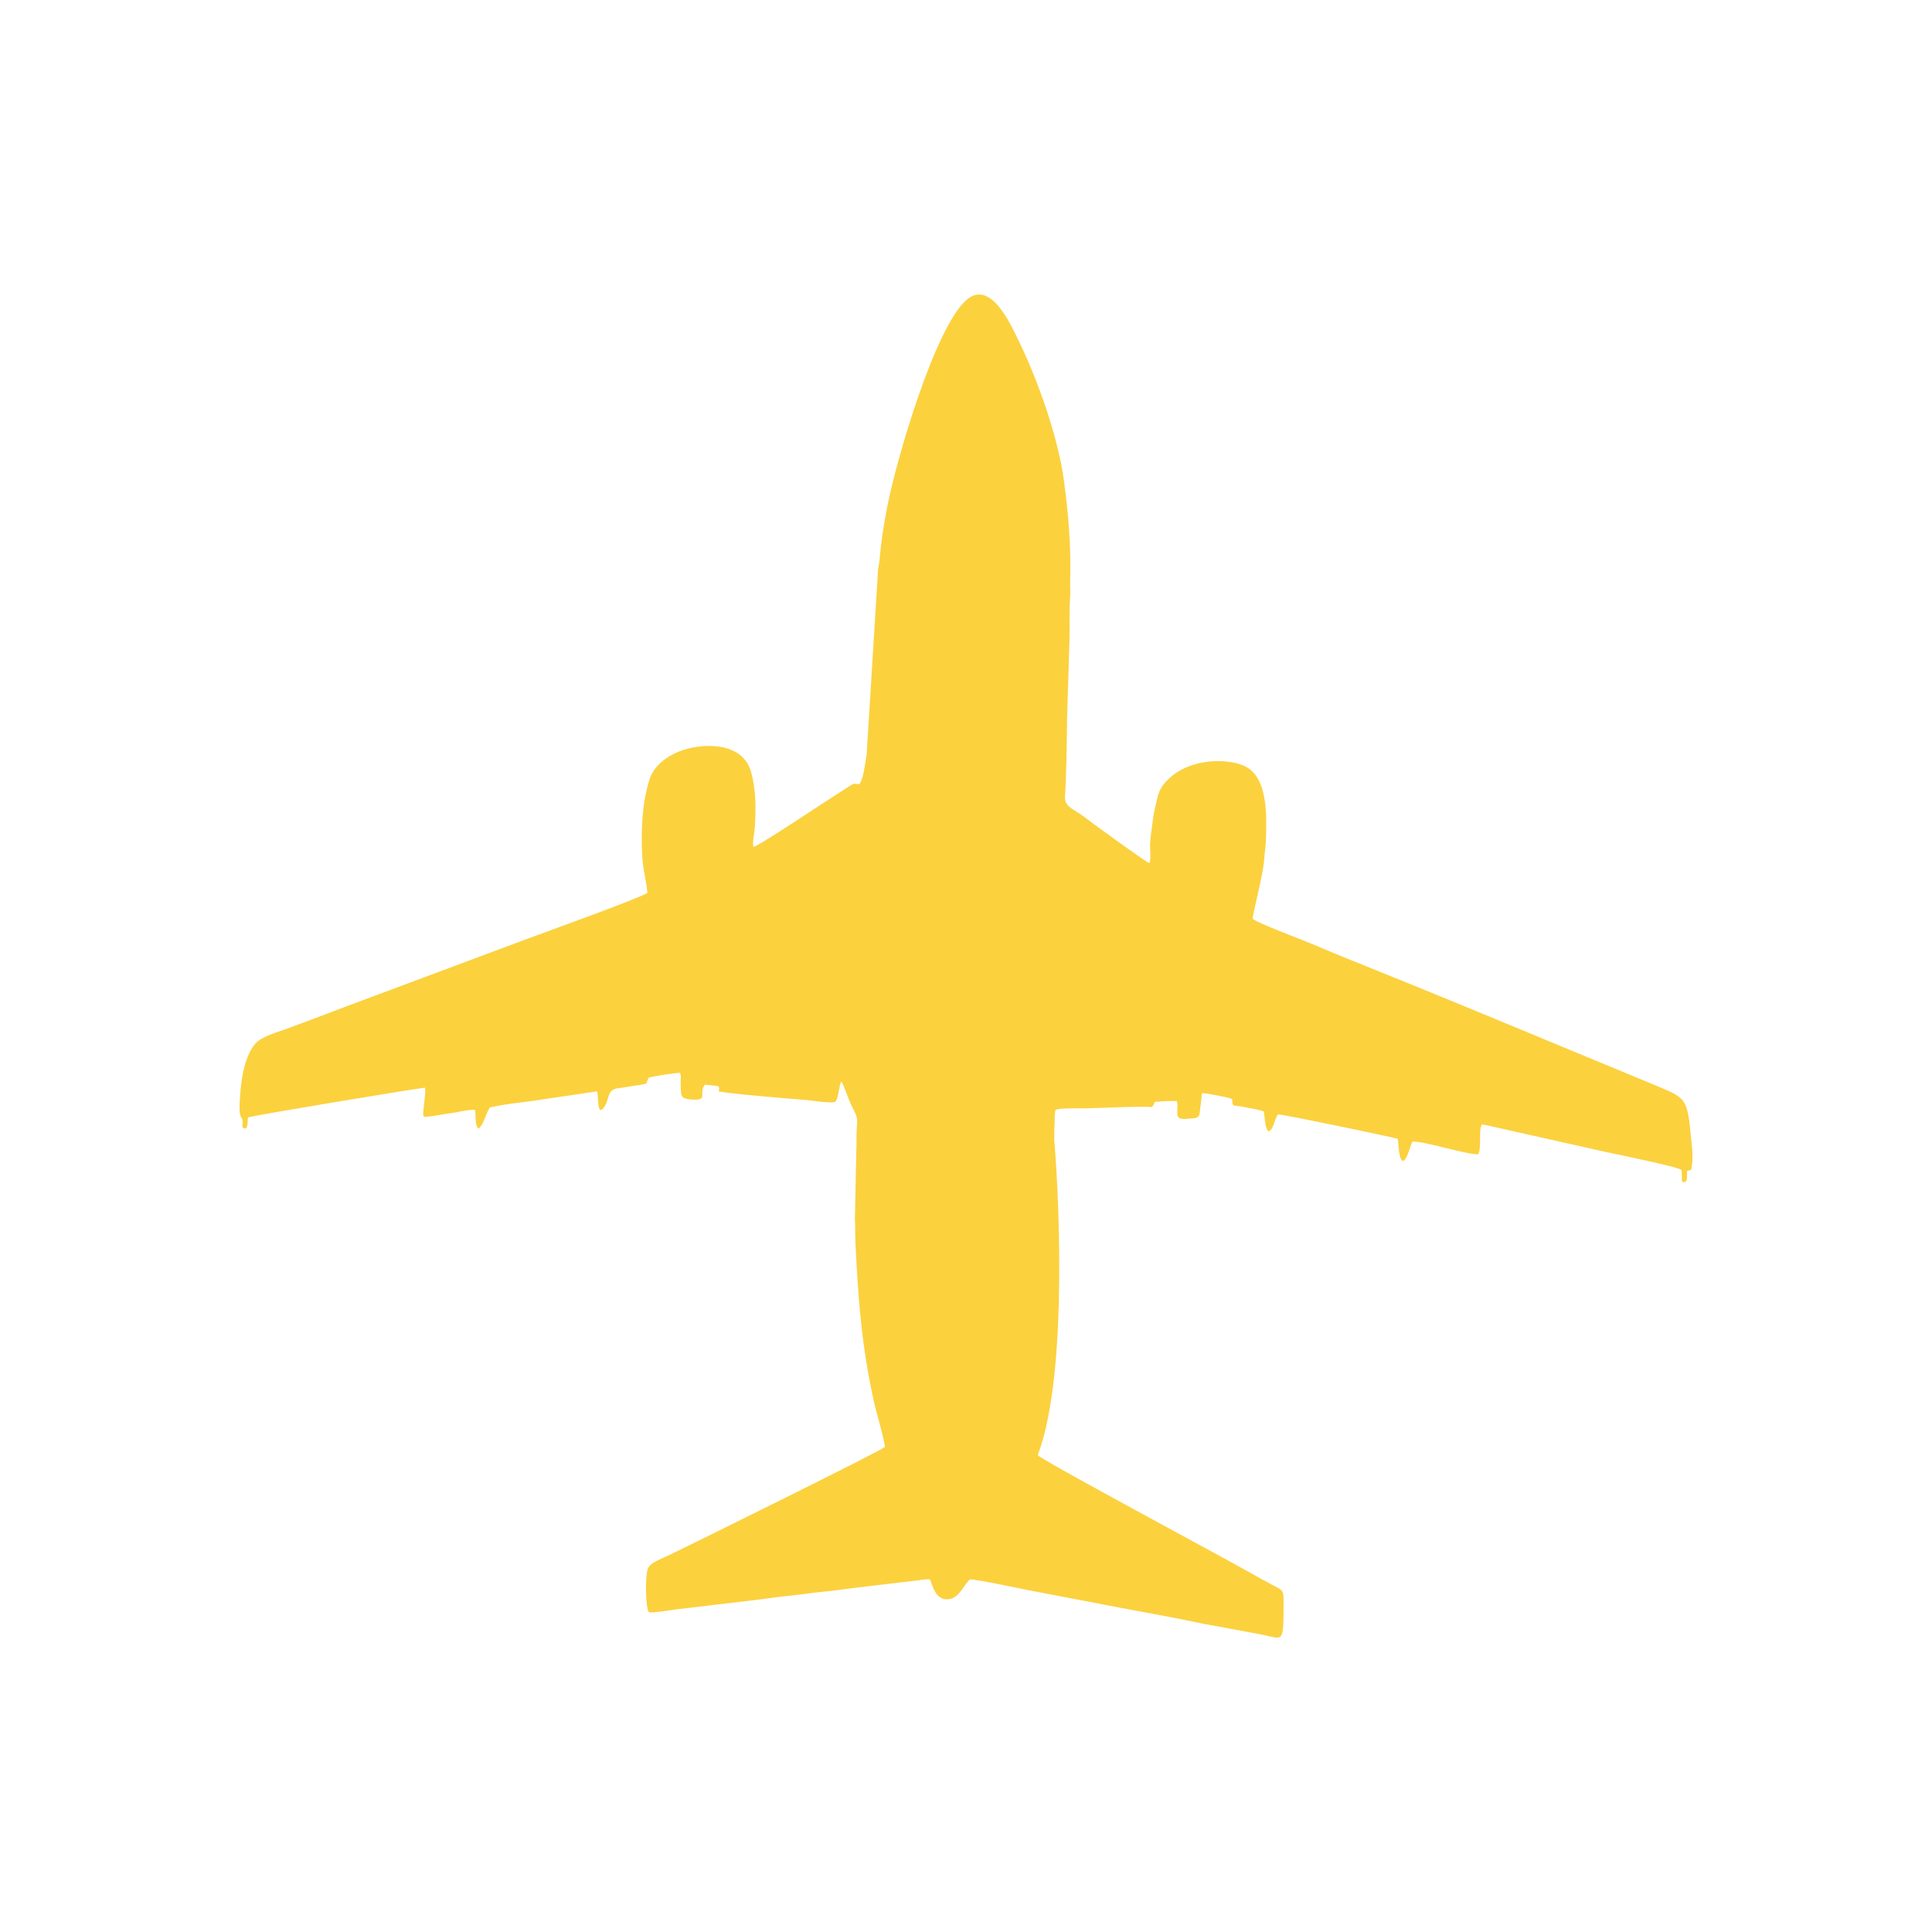 <?xml version="1.0" encoding="UTF-8"?>
<!DOCTYPE svg PUBLIC "-//W3C//DTD SVG 1.1//EN" "http://www.w3.org/Graphics/SVG/1.1/DTD/svg11.dtd">
<!-- Creator: CorelDRAW 2018 (64-Bit Evaluation Version) -->
<svg xmlns="http://www.w3.org/2000/svg" xml:space="preserve" width="35mm" height="35mm" version="1.1" style="shape-rendering:geometricPrecision; text-rendering:geometricPrecision; image-rendering:optimizeQuality; fill-rule:evenodd; clip-rule:evenodd"
viewBox="0 0 1205.67 1205.67"
 xmlns:xlink="http://www.w3.org/1999/xlink">
 <defs>
  <style type="text/css">
   <![CDATA[
    .fil1 {fill:#FBD13E}
    .fil0 {fill:none}
   ]]>
  </style>
 </defs>
 <g id="Layer_x0020_1">
  <rect class="fil0" width="1205.67" height="1205.67" rx="238.25" ry="238.25"/>
  <path class="fil1" d="M1055.42 729.94c1.5,-6.99 0.55,-12.82 -0.15,-20.28 -2.27,-24.3 -3.29,-24.42 -21.22,-31.94 -6.52,-2.74 -12.82,-5.34 -19.33,-8.02 -52.06,-21.46 -103.52,-43.13 -155.48,-64.01 -12.81,-5.15 -26.06,-10.43 -39.04,-16.05 -6.72,-2.9 -34.89,-13.31 -38.46,-16.22 0.02,-3.61 6.59,-27.43 7.17,-37.2 0.25,-4.23 0.98,-7.7 1.1,-12.02 0.39,-14.33 1.68,-39.53 -13.74,-46.33 -11.56,-5.1 -37.01,-4.75 -50.04,11.53 -3.49,4.37 -3.87,8.38 -4.92,12.58 -1.16,4.65 -1.62,7.66 -2.21,12.45 -0.5,3.99 -1.11,7.33 -1.41,12.44 -0.16,2.64 0.87,9.72 -0.51,11.72 -2.03,-0.54 -36.25,-25.39 -40.75,-28.93 -5.97,-4.7 -12.32,-5.9 -11.82,-12.69 0.87,-11.82 1.15,-35.23 1.29,-47.99l1.47 -48.77c0.3,-6.99 -0.23,-20.07 0.39,-26.39 0.38,-3.86 -0.03,-7.07 0.08,-10.8 0.64,-21.75 -1.1,-42.95 -4.05,-64.2 -3.68,-26.5 -16.31,-61.91 -27.56,-85.04 -4.82,-9.9 -17.55,-39.56 -32.75,-26.9 -19.91,16.57 -44.38,100.91 -49.97,130.19 -2.03,10.61 -3.78,21.87 -4.65,32.5 -0.17,2.06 -0.59,3.6 -0.89,5.64l-6.93 112.49c-0.18,2.66 -0.1,3.01 -0.61,5.62 -0.93,4.8 -1.28,11.33 -3.96,15.9 -1.9,0.39 -2.27,-0.55 -4.19,0.12 -0.95,0.33 -3.18,1.99 -4.23,2.62 -11.12,6.76 -53.15,35.29 -57.85,36.57 -0.89,-1.8 0.68,-9.37 0.82,-11.88 0.68,-12.01 0.99,-23.12 -2.38,-35.07 -5.36,-18.98 -30.07,-17.64 -42.47,-13.5 -8.28,2.77 -17.86,8.88 -20.82,18.26 -4.87,15.45 -5.27,32.33 -4.6,47.31 0.37,8.28 2.32,14.71 3.32,23.51 -2.79,2.58 -66.5,25.56 -75.35,28.84l-113.06 42.2c-12.57,4.83 -24.72,9.37 -37.44,14.07 -4.93,1.82 -15.19,4.54 -19.07,9.23 -6.01,7.26 -8.08,19.29 -8.89,27.45 -2.37,23.87 1.5,15.42 1.12,21.94 -0.09,1.6 -0.5,3.17 1.21,3.19 1.01,-0.03 0.29,1.08 1.36,-0.88 1.06,-1.95 0.15,-3.82 0.95,-5.89 2.81,-1.18 109.06,-18.76 110.44,-18.53 0.47,5.32 -1.94,15.55 -1.01,18.01 2.69,0.59 12.42,-1.58 15.97,-1.96 4.6,-0.5 12.32,-2.66 16.2,-2.15 0.57,2.98 -0.38,9.91 2.22,11.62 3.09,-2.33 4.58,-9.66 6.92,-13.14 10.96,-2.62 22.62,-3.3 33.63,-5.18l33.33 -4.93c1.09,2.45 -0.27,16.26 4.27,10.04 4.01,-5.5 1.43,-11.2 9.25,-12.05 3.17,-0.34 5.79,-0.92 8.89,-1.36 2.42,-0.35 6.13,-0.72 8.39,-1.6 0.92,-1.97 0.11,-1.44 1.52,-3.6 3.17,-0.87 16.76,-3.1 19.47,-2.92 0.95,2.39 0.23,4.15 0.37,6.77 0.37,7.02 -0.64,9.1 5.93,9.73 12.55,1.21 4.63,-3.71 9.22,-9.19 2.62,0.39 5.49,0.45 8.37,0.94 1.02,1.99 0.53,0.59 0.24,3.19 2.42,1.16 41.95,4.48 50.41,5.11 1.41,0.11 2.73,0.24 4.37,0.37 2.61,0.21 16.39,2.41 18.03,0.98 1.9,-1.67 2.19,-10.16 3.68,-12.56 1.52,1.99 4.34,10.67 5.92,14.08 3.36,7.23 4.45,7.21 3.8,14.29 -0.42,4.54 -0.04,9.74 -0.34,14.4l-0.87 43.17c0.27,4.84 0.09,9.34 0.32,14.38 1.64,35.33 3.94,65.18 11.56,99.52 2.02,9.1 5.35,18.79 6.87,28.21 -2.21,2.3 -120.3,60.61 -133.42,66.9 -13.51,6.48 -14.76,5.44 -15.53,15.24 -0.24,3.14 -0.5,17.86 1.61,20.93 1.48,0.88 14.45,-1.34 16.82,-1.66l49.15 -5.82c8.18,-0.96 14.2,-2.03 21.77,-2.74 7.31,-0.68 14.53,-1.9 22.16,-2.62 3.25,-0.31 7.36,-0.71 10.89,-1.3 2.08,-0.35 3.61,-0.41 5.65,-0.74l38.26 -4.55c3.72,-0.25 6.97,-1.32 10.74,-0.95 1.73,4.53 3.71,12.35 10.32,12.42 7.79,0.09 10.21,-8.45 14.62,-12.44 5.91,0.22 29.05,5.29 36.51,6.73l36.19 6.92c4.05,0.69 8.22,1.6 12.19,2.37 20.03,3.84 40.36,7.31 60.18,11.55l36.57 6.78c14.7,2.99 13.98,6.62 14.07,-22.18 0.02,-6.39 -2.02,-5.86 -7.61,-9.03 -3.79,-2.14 -7.47,-4.02 -11.11,-6.11 -17.18,-9.88 -134.52,-72.58 -134.69,-74.64 0.04,-0.16 0.14,-0.34 0.2,-0.45 19.81,-53.07 12.06,-174.74 10.07,-196.55 0.24,-2.92 -0.09,-6.05 0.21,-9.2 0.28,-2.95 -0.33,-5.74 0.71,-9.32 3.85,-1.07 12.61,-0.83 15.33,-0.81 8.26,0.08 39.77,-1.63 44.69,-0.77 2.03,-2.42 0.61,-1.44 2.07,-3.34 1.97,0.06 4.62,-0.39 6.7,-0.44 2.44,-0.06 3.99,-0.02 6.73,-0.04 1.32,3.03 -0.38,6.88 0.72,9.52 1.08,2.58 6.16,1.42 8.47,1.36 5.95,-0.13 4.88,-2.6 5.53,-6.61 0.29,-1.85 0.39,-2.96 0.6,-4.82 0.11,-1.01 0.08,-1.41 0.21,-2.4 0.27,-1.98 -0.1,-0.65 0.5,-2.01 2.49,0.1 16.58,2.66 18.54,3.74 0.59,5.45 -0.37,3.31 8.69,5.21 2.43,0.51 9.22,1.56 11.09,2.54 0.61,2.87 0.78,11 2.92,12.29 3.41,-0.62 3.46,-7.68 6.05,-10.45 2.74,-0.2 74.31,14.79 74.62,15.22 0.68,2.56 0.33,12.78 3.3,13.89 2.8,-1.13 4.48,-9.7 5.84,-12.1 6.62,-0.69 32.29,7.82 41.06,7.89 2.35,-4.4 0.03,-15.36 2.37,-18.56 2.41,0 5.81,1.14 7.89,1.54 2.6,0.49 5.11,1.15 7.84,1.74l62.37 13.99c6.78,1.4 45.43,9.38 46.41,11.06 0.27,2.05 0.26,2.5 0.23,4.57 -0.05,3.68 0.61,3.1 1.98,2.88 1.87,-0.49 0.93,-4.6 1.32,-6.91l2.6 -0.67z"/>
 </g>
</svg>
